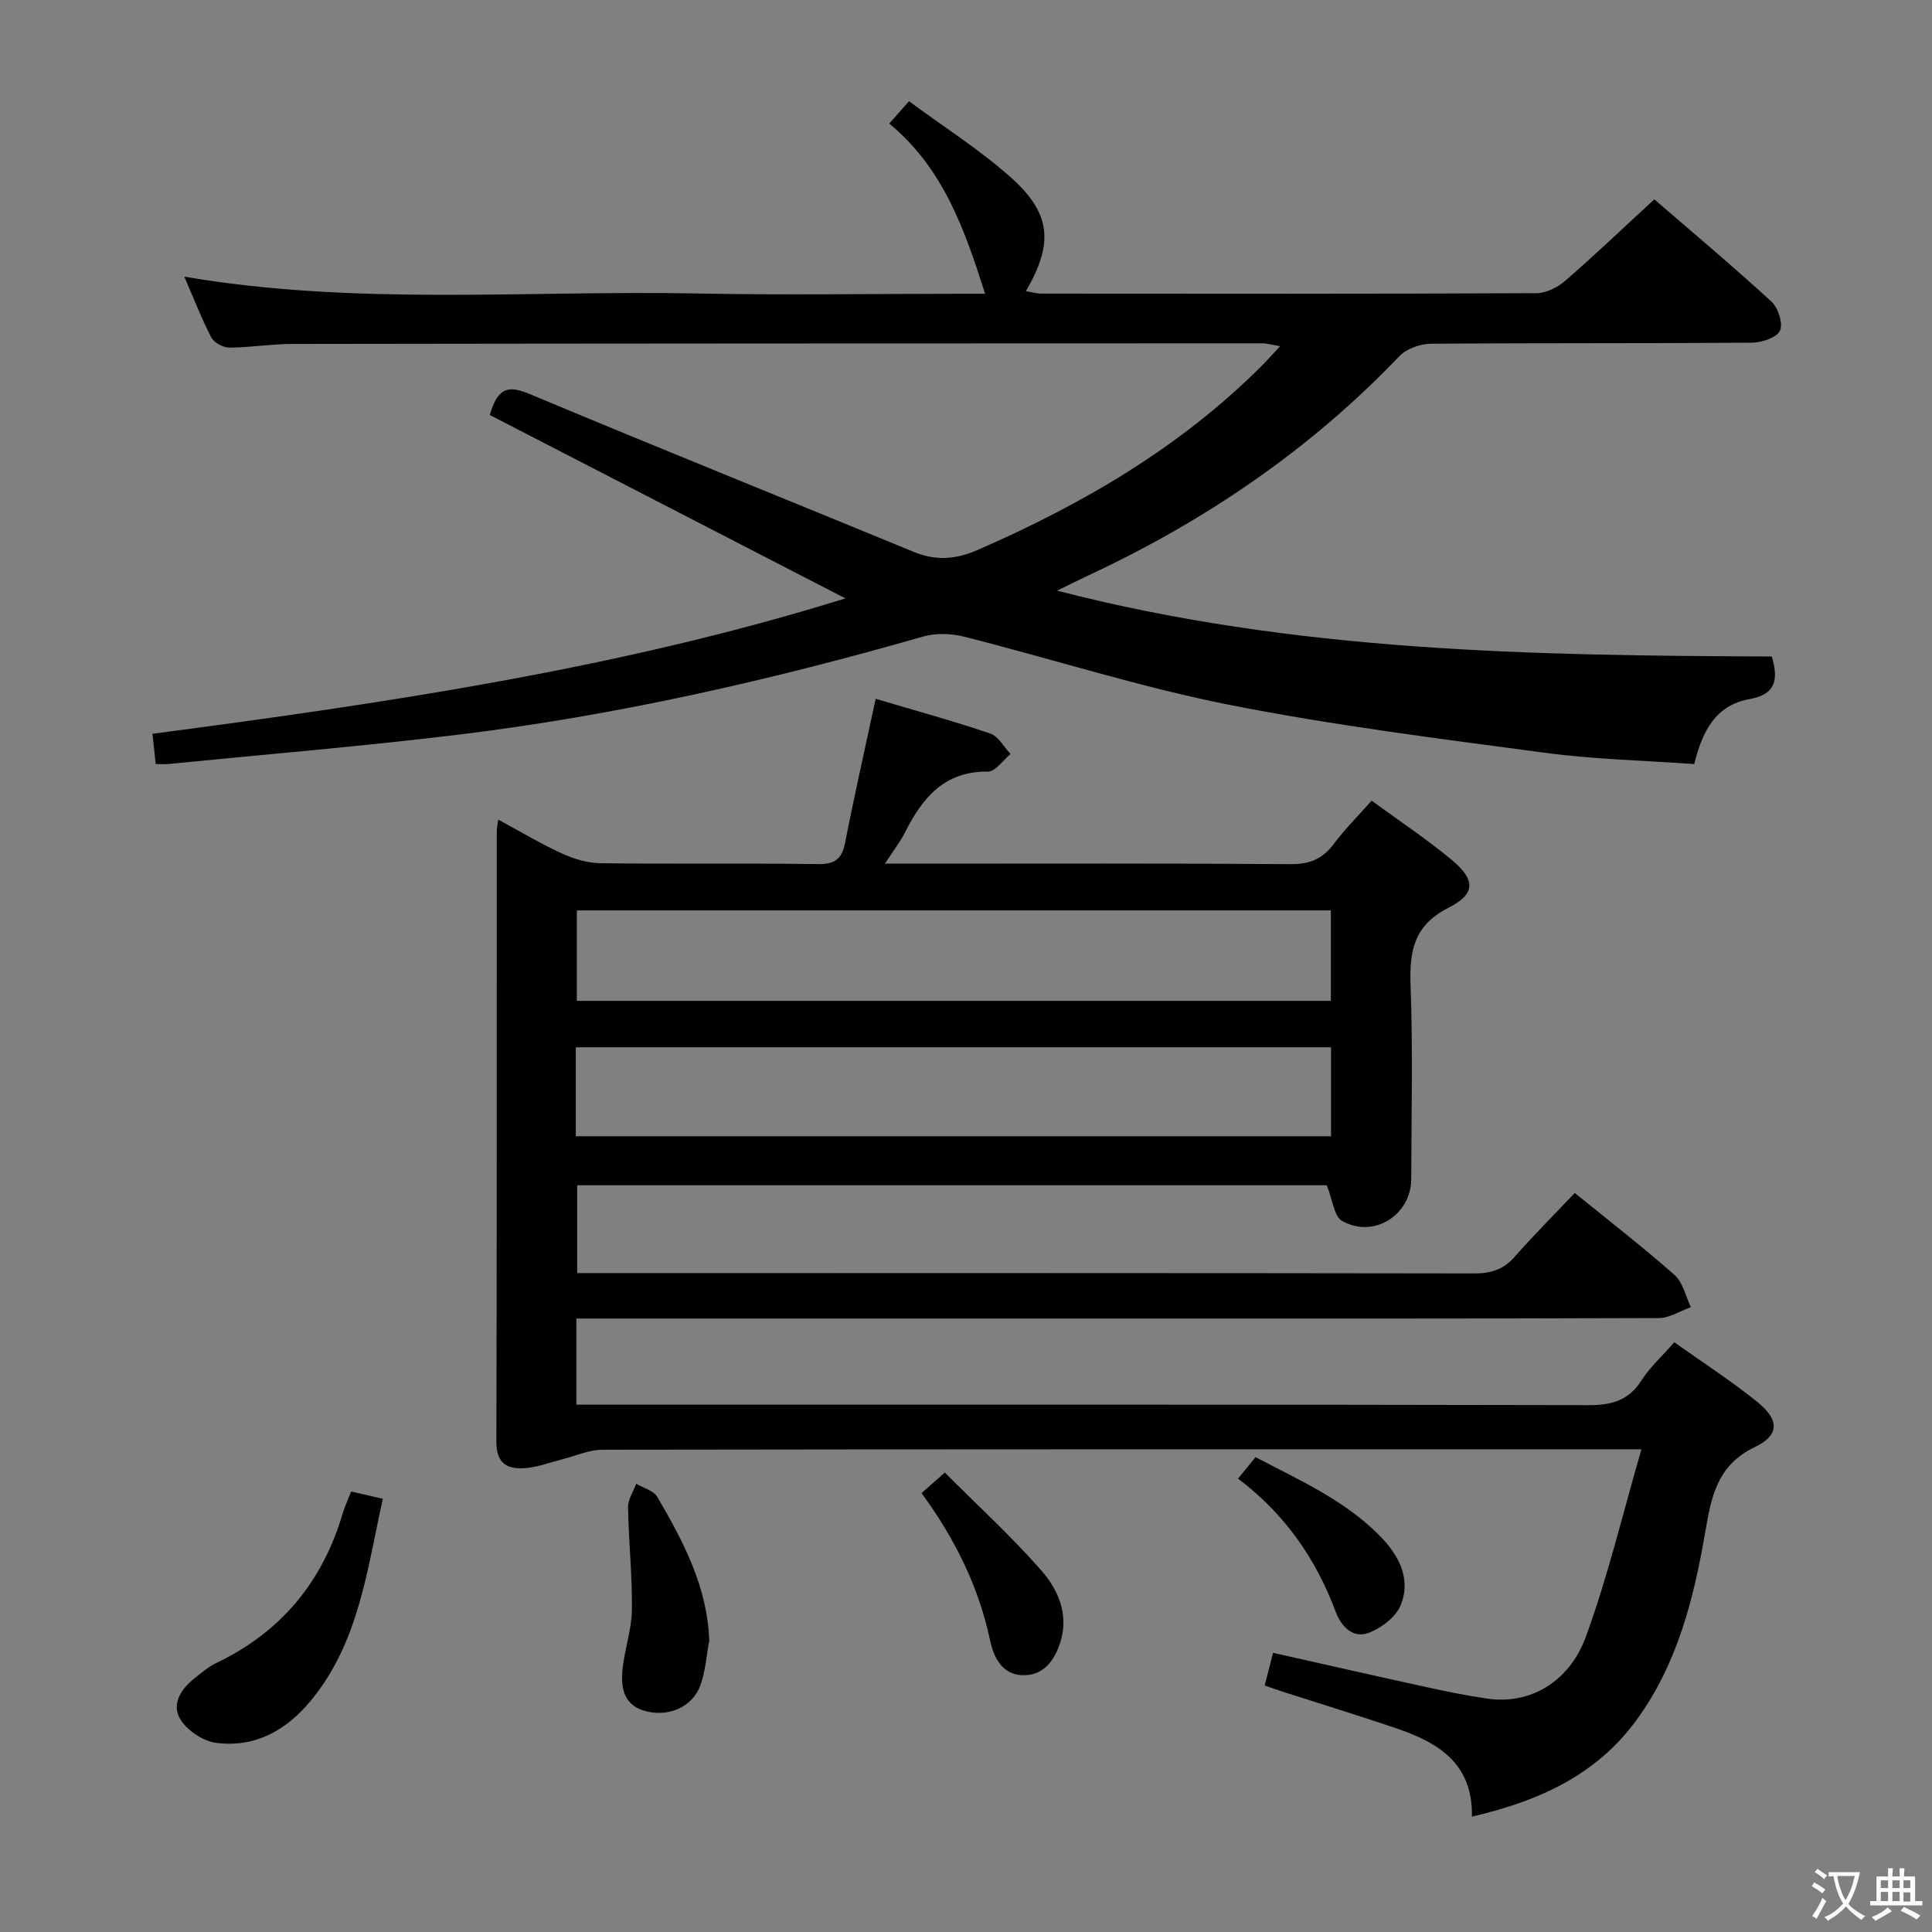 <svg enable-background="new 0 0 400 400" viewBox="0 0 400 400" xmlns="http://www.w3.org/2000/svg"><rect x="0" y="0" width="400" height="400" fill="#808080" stroke="none"/><g fill="#010103"><path d="m304.75 376.11c.2-11.15-7.14-15.4-15.78-18.32-7.7-2.61-15.48-5-23.23-7.49-1.22-.39-2.43-.83-3.9-1.33.6-2.33 1.11-4.34 1.73-6.77 10.76 2.41 21.23 4.8 31.73 7.09 4.21.92 8.44 1.79 12.71 2.4 8.5 1.23 16.8-3.2 20.33-12.83 4.52-12.36 7.57-25.26 11.5-38.8-3.63 0-5.6 0-7.57 0-69.16 0-138.33-.02-207.49.09-2.81 0-5.63 1.29-8.44 2-2.4.6-4.77 1.52-7.21 1.77-3.73.38-6.37-.57-6.36-5.36.11-42.17.07-84.33.08-126.5 0-.49.12-.98.31-2.37 4.55 2.46 8.73 4.97 13.13 6.99 2.47 1.13 5.31 2.01 8 2.04 15 .19 30-.03 45 .18 3.5.05 5.01-.98 5.68-4.42 1.9-9.75 4.11-19.43 6.33-29.8 8.04 2.39 15.96 4.56 23.73 7.19 1.68.57 2.81 2.78 4.19 4.24-1.56 1.28-3.13 3.66-4.67 3.64-9.08-.11-13.59 5.47-17.19 12.61-.96 1.9-2.29 3.6-4.14 6.45h6.08c26 0 52-.09 78 .1 3.92.03 6.55-1.12 8.85-4.19 2.27-3.04 4.99-5.74 7.83-8.95 5.67 4.15 11.36 7.91 16.56 12.24 4.96 4.13 5.04 7.05-.65 9.94-7.24 3.67-8.1 9.02-7.84 16.15.48 13.32.17 26.66.13 39.99-.02 7.47-7.77 12.4-14.31 8.69-1.69-.96-1.97-4.41-3.17-7.38-50.97 0-102.87 0-155.2 0v18.18h5.24c60.17 0 120.33-.03 180.5.07 3.43.01 6.01-.79 8.31-3.4 3.95-4.48 8.18-8.72 12.49-13.26 7.39 6 14.23 11.29 20.69 17.01 1.72 1.53 2.26 4.39 3.35 6.63-2.21.79-4.41 2.25-6.63 2.26-37.5.14-75 .1-112.5.1-35.33 0-70.66 0-106 0-1.79 0-3.59 0-5.62 0v17.83h6.08c67.83 0 135.66-.05 203.49.1 4.76.01 8.25-.93 10.92-5.08 1.78-2.77 4.3-5.06 6.83-7.94 5.76 4.11 11.75 7.96 17.25 12.41 4.51 3.65 4.53 6.85-.57 9.29-7.86 3.75-9.03 10.32-10.29 17.67-2.38 13.8-5.79 27.35-14.29 38.94-8.24 11.23-19.97 16.65-34 19.9zm-29.21-187.62c-52.27 0-104.26 0-156.11 0v18.73h156.11c0-6.45 0-12.53 0-18.73zm-156.33 46.76h156.37c0-6.26 0-12.19 0-18.42-52.2 0-104.22 0-156.37 0z"/><path d="m218.86 122.29c49.19 12.72 98.48 13.43 147.97 13.63 1.41 4.7.86 7.85-4.55 8.81-7.15 1.26-9.84 6.72-11.51 13.46-10.31-.74-20.63-.96-30.79-2.32-21.87-2.92-43.82-5.66-65.45-9.94-18.5-3.67-36.58-9.47-54.9-14.11-2.68-.68-5.87-.78-8.5-.03-31.62 9.06-63.62 16.36-96.28 20.32-19.95 2.42-39.98 4.08-59.98 6.07-.79.08-1.6.01-2.63.01-.22-2.06-.41-3.82-.67-6.27 48.69-6.39 97.06-13.58 143.46-28.03-24.48-12.62-49.16-25.35-73.62-37.97 1.75-6.19 4.27-6.01 8.5-4.24 26.33 11.03 52.83 21.68 79.22 32.56 4.63 1.91 8.73 1.61 13.33-.4 21.68-9.45 41.82-21.19 58.69-38.02 1.16-1.16 2.25-2.4 3.88-4.15-1.66-.27-2.67-.59-3.68-.59-66.98.01-133.97.03-200.95.13-4.31.01-8.62.75-12.92.76-1.28 0-3.16-1.02-3.73-2.11-2.05-3.95-3.66-8.12-5.59-12.58 35.5 6.06 70.81 2.8 105.99 3.48 18.32.36 36.66.06 54.99.06h4.81c-4.22-13.31-8.65-25.99-19.84-35.24 1.38-1.56 2.42-2.73 4.09-4.62 7.29 5.39 14.78 10.11 21.27 15.94 8.22 7.39 8.63 13.58 2.93 23.39 1.19.19 2.21.5 3.24.5 34.16.03 68.32.07 102.48-.09 2.01-.01 4.38-1.21 5.95-2.57 6.15-5.34 12.04-10.97 18.44-16.86 7.54 6.52 16.05 13.66 24.24 21.16 1.4 1.28 2.46 4.59 1.77 6.04-.7 1.46-3.79 2.46-5.84 2.48-22.16.17-44.32.04-66.48.22-2.19.02-4.99 1.03-6.47 2.57-18.53 19.39-40.27 34.16-64.49 45.44-1.88.89-3.74 1.82-6.38 3.11z"/><path d="m72.69 308.8c2.4.55 4.28.98 6.57 1.51-3.28 14.77-4.95 29.75-14.93 41.82-5.08 6.14-11.54 9.75-19.57 8.71-2.68-.34-5.91-2.49-7.36-4.78-2-3.17.03-6.36 2.89-8.6 1.43-1.12 2.84-2.37 4.46-3.14 13.4-6.39 22.01-16.78 26.19-30.95.42-1.4 1.04-2.74 1.75-4.57z"/><path d="m146.84 339.7c-.58 3.07-.78 6.28-1.82 9.19-1.6 4.45-6.34 6.53-10.99 5.47-4.93-1.12-5.54-4.85-5.13-8.85.42-4.1 1.88-8.14 1.93-12.21.09-7.07-.68-14.15-.8-21.23-.03-1.62 1.1-3.25 1.69-4.88 1.5.9 3.62 1.43 4.39 2.76 5.35 9.19 10.36 18.57 10.73 29.75z"/><path d="m190.8 309.13c1.43-1.26 2.64-2.33 4.81-4.25 6.77 6.78 13.73 13.15 19.92 20.19 3.49 3.97 5.79 9.06 4.05 14.78-1.2 3.93-3.57 7.17-7.99 6.98-4.04-.17-5.84-3.6-6.59-7.16-2.36-11.07-7.2-20.97-14.2-30.54z"/><path d="m256.32 306.13c1.4-1.71 2.33-2.85 3.63-4.44 9.06 4.75 18.46 8.9 25.76 16.33 3.84 3.9 6.54 8.84 4.28 14.33-1.01 2.45-4 4.73-6.61 5.71-3.26 1.23-5.69-1.29-6.82-4.32-4.1-10.97-10.49-20.24-20.24-27.61z"/></g><path d="m377.9 391.2c-.2.3-.4.5-.6.8-.7-.6-1.4-1-2.2-1.5.2-.3.4-.5.5-.8.6.4 1.4.8 2.3 1.5zm-1.8 6.1c-.2-.2-.5-.4-.9-.6.4-.6.8-1.2 1.2-1.9s.7-1.3.9-1.9c.3.3.5.5.8.7-.7 1.3-1.4 2.6-2 3.7zm2.2-9c-.3.3-.5.5-.6.8-.6-.6-1.3-1.1-2-1.5.3-.3.5-.5.6-.7.6.5 1.3.9 2 1.4zm.3.2v-.9h2 4.5c-.3 1.3-.6 2.5-1 3.6s-.9 2.1-1.4 3c.4.5 1 1 1.6 1.4s1.2.8 1.9 1.1c-.3.2-.5.4-.8.8-.4-.3-1-.7-1.6-1.2s-1.2-1.1-1.6-1.6c-.5.6-1.1 1.1-1.7 1.6s-1.4.9-2.1 1.4c-.1-.3-.3-.5-.7-.8.6-.2 1.2-.5 1.9-1s1.4-1.1 2-1.8c-.5-.8-.9-1.6-1.2-2.5s-.6-2-.8-3.2c-.4.1-.7.1-1 .1zm2.5 2.7c.3 1 .7 1.7 1 2.2.3-.5.6-1.1 1-2s.6-1.9.9-3h-3.2-.4c.1.9.3 1.8.7 2.8z" fill="#fcfafa"/><path d="m396.5 388.5v1.5 3.6h1.5v.9c-.4 0-1 0-1.7 0h-7.9c-.5 0-.9 0-1.2 0v-.9h1.3v-3.5c0-.7 0-1.2 0-1.6h2.4c0-.8 0-1.4 0-1.7h1c0 .3-.1.8-.1 1.7h1.5c0-.8 0-1.4 0-1.7h1c0 .3-.1.9-.1 1.7zm-8.2 9.2c-.2-.3-.5-.5-.8-.8.8-.3 1.4-.6 1.9-.9s1-.7 1.4-1.1c.3.3.6.5.9.8-1.6 1-2.8 1.6-3.4 2zm2.6-6.8v-1.6h-1.5v1.6zm0 2.7v-1.9h-1.5v1.9zm2.4-2.7v-1.6h-1.5v1.6zm0 2.7v-1.9h-1.5v1.9zm.2 2 .7-.8c.4.2.9.5 1.6.8s1.3.7 1.8 1c-.3.3-.5.5-.8.8-.4-.3-1.5-1-3.3-1.8zm2-4.7v-1.6h-1.4v1.6zm0 2.8v-1.9h-1.4v1.9z" fill="#fcfafa"/></svg>
